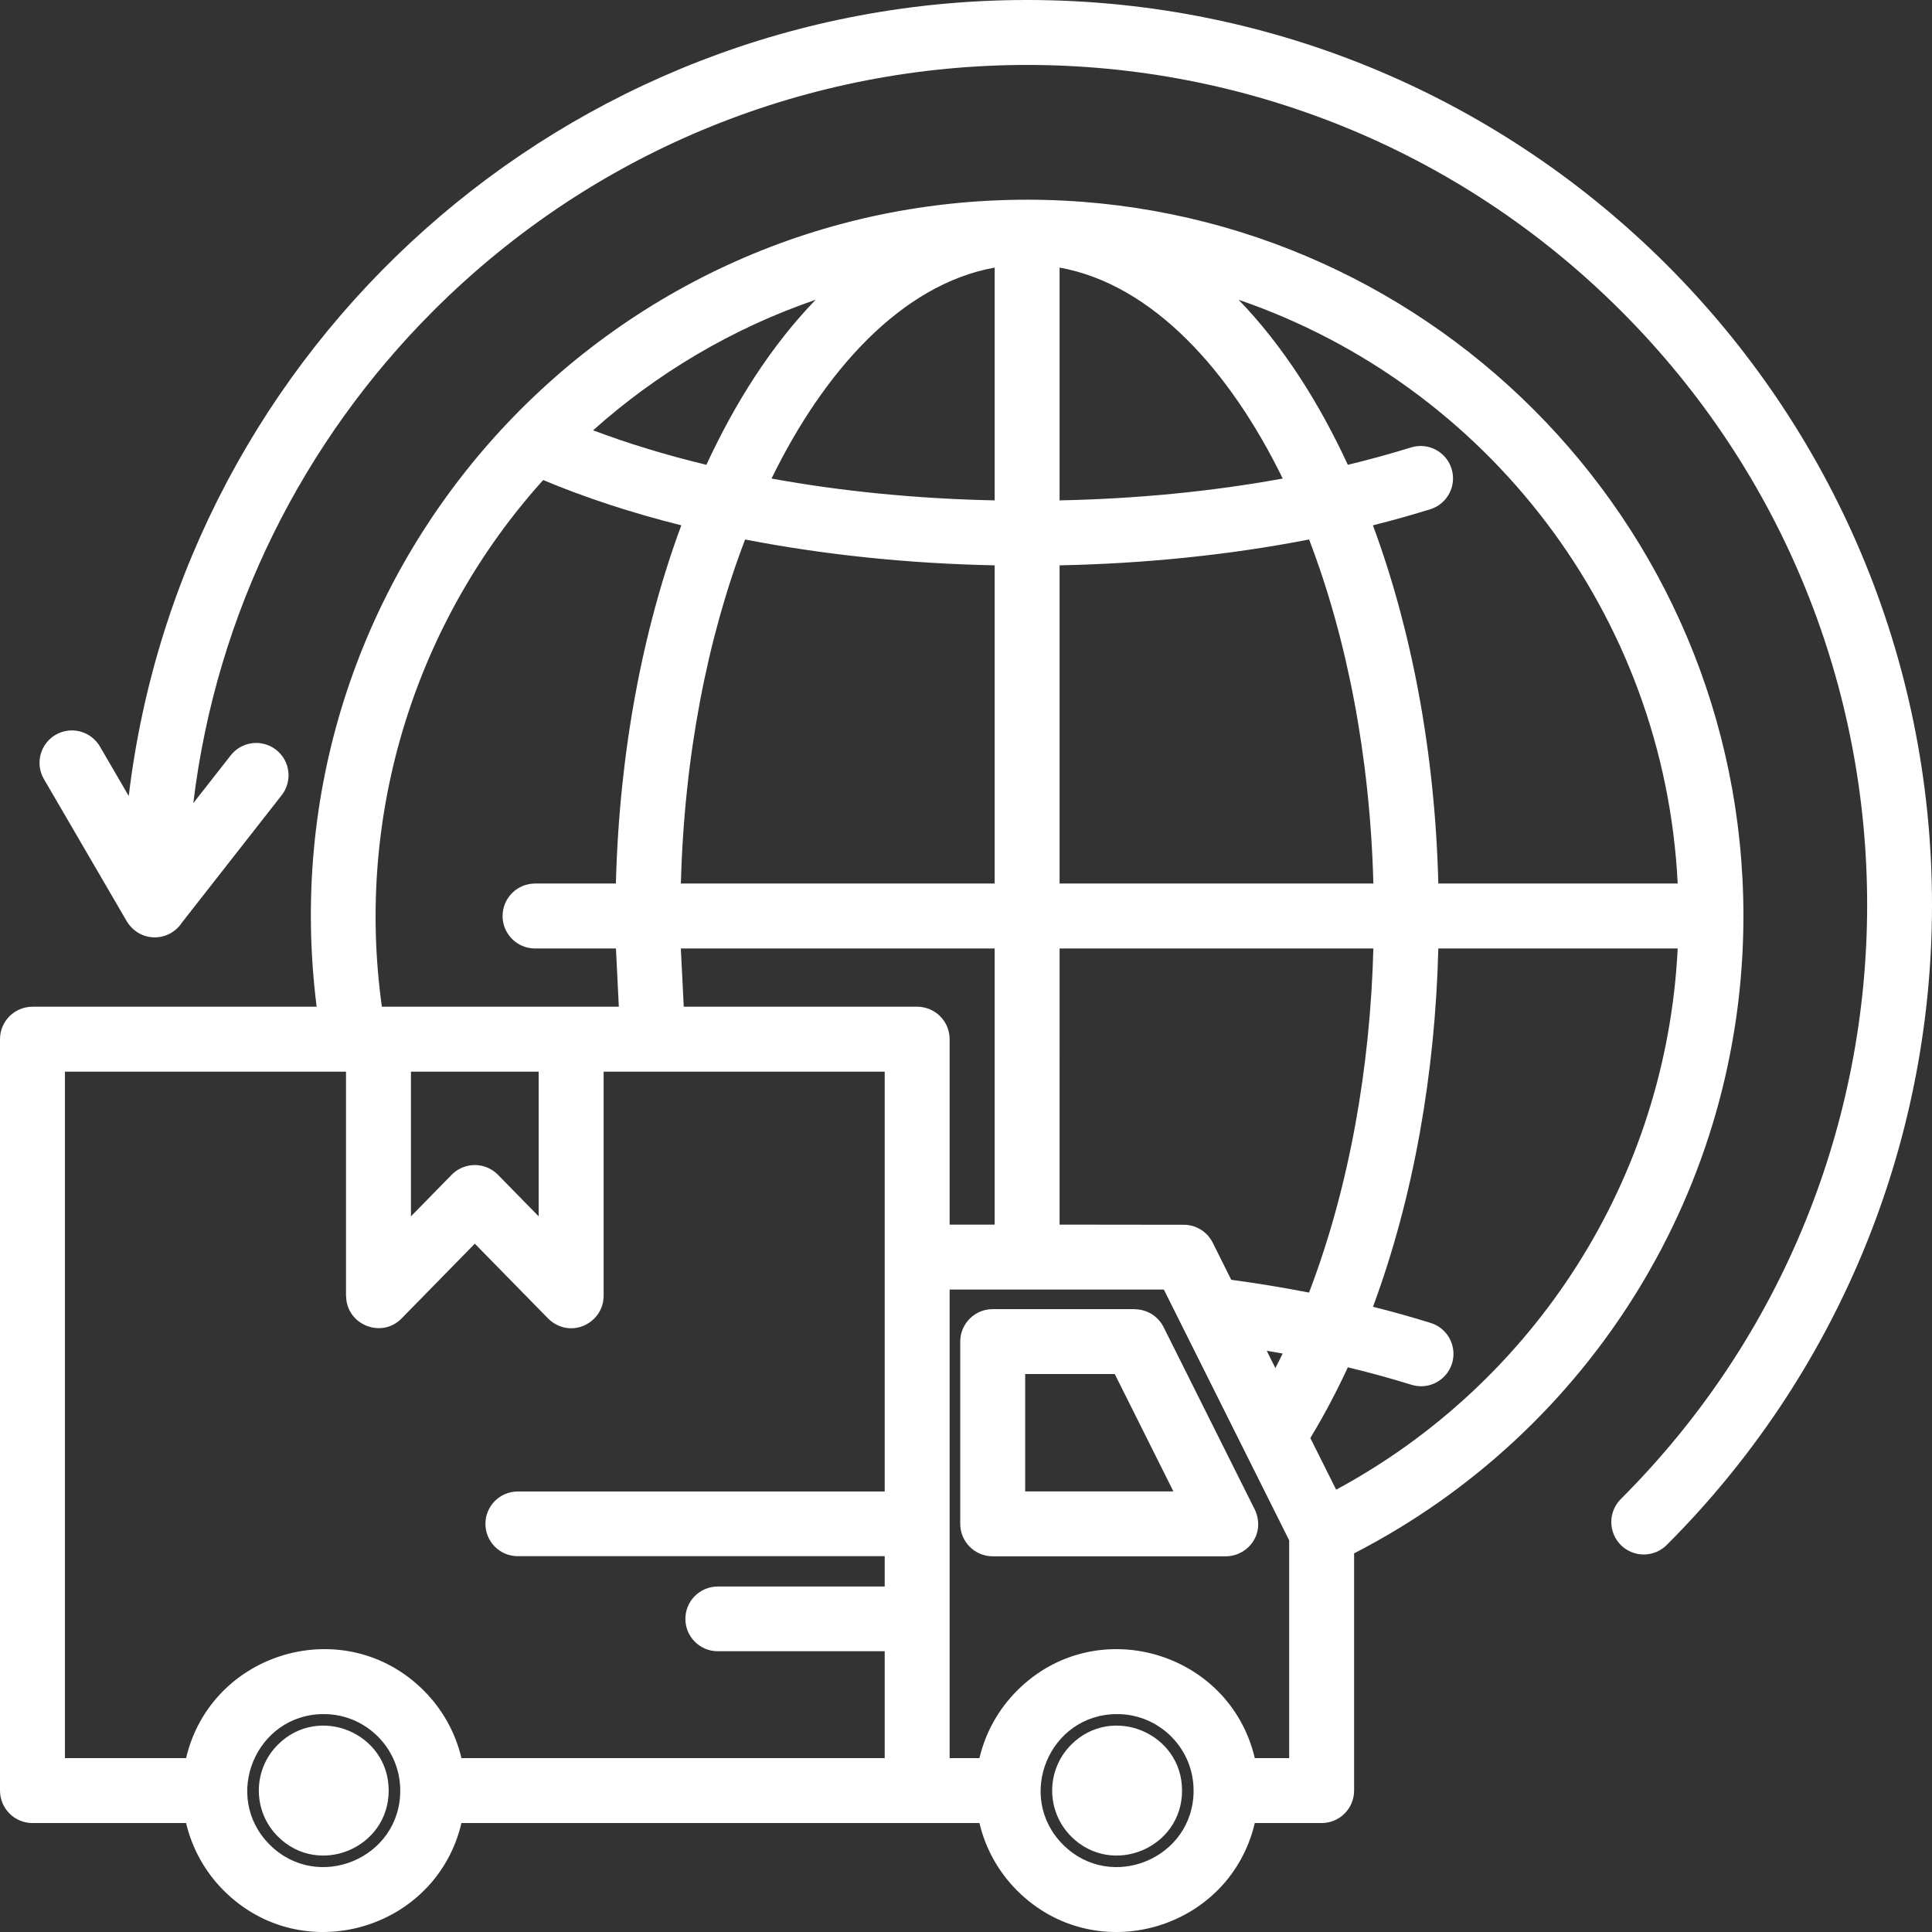 <svg width="76" height="76" viewBox="0 0 76 76" fill="none" xmlns="http://www.w3.org/2000/svg">
<rect x="0" y="0" width="76" height="76" fill="#333333" stroke="none"/>
<path fill-rule="evenodd" clip-rule="evenodd" d="M7.156 36.293C6.65 37.069 5.45 37.11 4.939 36.159L1.722 30.637C1.555 30.345 1.511 29.999 1.599 29.674C1.687 29.349 1.9 29.073 2.191 28.904C2.482 28.735 2.827 28.689 3.153 28.774C3.478 28.86 3.756 29.07 3.927 29.36L5.064 31.312C7.192 13.575 22.293 0 40.404 0C60.063 0 76 15.937 76 35.596C76 45.135 72.204 54.136 65.574 60.766C65.456 60.886 65.315 60.983 65.16 61.049C65.004 61.114 64.837 61.149 64.668 61.15C64.499 61.151 64.332 61.118 64.175 61.054C64.019 60.99 63.877 60.895 63.758 60.776C63.638 60.656 63.544 60.514 63.48 60.358C63.415 60.202 63.383 60.034 63.384 59.865C63.385 59.697 63.419 59.529 63.485 59.374C63.551 59.218 63.647 59.078 63.768 58.959C76.656 46.072 76.696 25.16 63.768 12.232C50.865 -0.671 29.944 -0.671 17.041 12.232C11.949 17.323 8.512 24.069 7.604 31.593L9.075 29.715C9.178 29.583 9.306 29.473 9.451 29.39C9.597 29.308 9.757 29.255 9.923 29.235C10.089 29.214 10.257 29.227 10.418 29.272C10.579 29.316 10.73 29.392 10.861 29.495C10.993 29.598 11.103 29.726 11.186 29.871C11.268 30.017 11.321 30.177 11.341 30.343C11.362 30.509 11.349 30.677 11.304 30.838C11.26 30.999 11.184 31.15 11.081 31.281L7.156 36.293ZM42.138 68.631C43.744 67.025 46.499 68.169 46.499 70.437C46.499 72.704 43.744 73.849 42.138 72.243C41.14 71.245 41.141 69.629 42.138 68.631ZM10.93 68.631C12.536 67.025 15.29 68.169 15.29 70.437C15.29 72.704 12.536 73.849 10.93 72.243C9.932 71.245 9.932 69.629 10.93 68.631ZM34.802 61.216H20.348C20.014 61.211 19.695 61.075 19.461 60.837C19.227 60.599 19.095 60.278 19.095 59.944C19.095 59.61 19.227 59.289 19.461 59.051C19.695 58.813 20.014 58.677 20.348 58.672H34.802V42.156H23.745V50.971C23.745 52.088 22.353 52.742 21.491 51.795L18.678 48.923L15.797 51.865C14.999 52.678 13.615 52.103 13.615 50.971H13.611V42.156H2.555V69.159H7.32C8.309 64.953 13.577 63.41 16.67 66.503C17.401 67.234 17.915 68.153 18.152 69.159H34.802V64.955H28.213C27.879 64.95 27.561 64.813 27.326 64.575C27.092 64.337 26.961 64.017 26.961 63.683C26.961 63.349 27.092 63.028 27.326 62.79C27.561 62.552 27.879 62.416 28.213 62.41H34.802V61.216ZM16.166 42.156V47.848L17.785 46.195C17.904 46.078 18.045 45.985 18.2 45.923C18.355 45.86 18.521 45.828 18.689 45.83C18.856 45.831 19.021 45.865 19.175 45.931C19.329 45.996 19.469 46.091 19.586 46.21L21.19 47.848V42.156H16.166ZM40.328 58.667H46.158L43.852 54.052H40.328V58.667ZM48.218 61.221C49.12 61.221 49.857 60.26 49.303 59.269L45.773 52.206C45.667 51.995 45.505 51.817 45.304 51.693C45.103 51.569 44.871 51.503 44.635 51.503V51.498H39.051C38.712 51.498 38.387 51.632 38.147 51.872C37.908 52.111 37.773 52.436 37.773 52.775V59.944C37.773 60.283 37.908 60.608 38.147 60.847C38.387 61.087 38.712 61.221 39.051 61.221L48.218 61.221ZM43.945 67.428C41.269 67.428 39.93 70.677 41.817 72.564C43.707 74.454 46.953 73.11 46.953 70.437C46.953 68.775 45.606 67.428 43.945 67.428ZM40.011 66.503C43.103 63.41 48.372 64.953 49.36 69.159H50.713V60.593L45.783 50.728H37.356V69.159H38.529C38.766 68.153 39.279 67.234 40.011 66.503ZM49.36 71.714H51.99C52.329 71.714 52.654 71.58 52.893 71.34C53.133 71.1 53.267 70.776 53.267 70.437V61.105C62.59 56.312 68.582 46.699 68.582 36.034C68.582 20.472 55.966 7.856 40.404 7.856C23.455 7.856 10.323 22.708 12.456 39.602H1.277C0.939 39.602 0.614 39.736 0.374 39.976C0.135 40.215 0 40.54 0 40.879V70.437C0 70.776 0.135 71.1 0.374 71.34C0.614 71.58 0.939 71.714 1.277 71.714H7.32C7.557 72.72 8.071 73.64 8.802 74.371C11.895 77.463 17.163 75.921 18.152 71.714H38.529C38.766 72.72 39.279 73.64 40.011 74.371C43.104 77.463 48.372 75.921 49.36 71.714ZM12.736 67.428C10.061 67.428 8.721 70.677 10.608 72.564C12.499 74.454 15.745 73.11 15.745 70.437C15.745 68.775 14.398 67.428 12.736 67.428ZM37.356 48.173H39.127V37.311H26.782L26.897 39.602H36.079C36.418 39.602 36.743 39.736 36.982 39.976C37.222 40.215 37.356 40.54 37.356 40.879V48.173ZM41.681 48.173L46.566 48.179C46.803 48.179 47.034 48.245 47.235 48.369C47.436 48.493 47.599 48.671 47.704 48.882L48.434 50.344C49.472 50.484 50.493 50.652 51.494 50.847C53.079 46.702 53.9 41.997 54.025 37.311H41.682L41.681 48.173ZM49.83 53.136L50.17 53.816C50.268 53.627 50.364 53.437 50.457 53.245C50.248 53.207 50.039 53.171 49.83 53.136ZM51.545 56.568L52.561 58.601C60.404 54.367 65.554 46.337 65.996 37.311H56.58C56.457 42.191 55.618 47.07 54.01 51.405C54.771 51.596 55.527 51.807 56.276 52.04C56.436 52.089 56.585 52.169 56.714 52.276C56.843 52.383 56.949 52.513 57.028 52.661C57.106 52.809 57.154 52.971 57.17 53.137C57.186 53.304 57.169 53.472 57.12 53.632C57.07 53.792 56.99 53.94 56.884 54.069C56.777 54.198 56.646 54.305 56.498 54.383C56.351 54.461 56.189 54.51 56.022 54.526C55.856 54.541 55.688 54.524 55.528 54.475C54.7 54.218 53.864 53.989 53.021 53.786C52.565 54.771 52.072 55.7 51.545 56.568ZM15.022 39.602H24.343L24.23 37.311H21.048C20.709 37.311 20.384 37.176 20.145 36.937C19.905 36.697 19.77 36.373 19.77 36.034C19.77 35.695 19.905 35.37 20.145 35.13C20.384 34.891 20.709 34.756 21.048 34.756H24.228C24.36 29.571 25.289 24.745 26.801 20.665C24.831 20.171 23.007 19.571 21.367 18.884C16.39 24.404 13.956 31.959 15.022 39.602ZM41.681 10.526V19.684C44.696 19.621 47.628 19.34 50.459 18.825C48.383 14.574 45.338 11.187 41.681 10.526ZM41.681 22.239V34.756H54.025C53.892 29.729 52.977 25.087 51.497 21.222C48.336 21.837 45.008 22.171 41.681 22.239ZM39.127 34.756V22.239C35.677 22.169 32.371 21.816 29.311 21.222C27.831 25.088 26.917 29.729 26.784 34.756H39.127ZM39.127 19.684V10.526C35.47 11.187 32.424 14.576 30.35 18.825C33.064 19.32 36.02 19.619 39.127 19.684ZM56.58 34.756H65.996C65.477 24.187 58.516 15.152 48.724 11.792C50.471 13.6 51.897 15.854 53.02 18.284C53.863 18.081 54.7 17.851 55.528 17.595C55.849 17.501 56.194 17.538 56.489 17.696C56.783 17.855 57.004 18.123 57.102 18.443C57.2 18.763 57.169 19.109 57.014 19.406C56.86 19.702 56.595 19.927 56.276 20.029C55.526 20.262 54.769 20.474 54.007 20.665C55.52 24.745 56.449 29.571 56.58 34.756ZM23.331 16.927C24.697 17.443 26.19 17.899 27.788 18.284C28.911 15.854 30.337 13.6 32.085 11.792C28.819 12.912 25.851 14.674 23.331 16.927Z" fill="white"/>
</svg>
